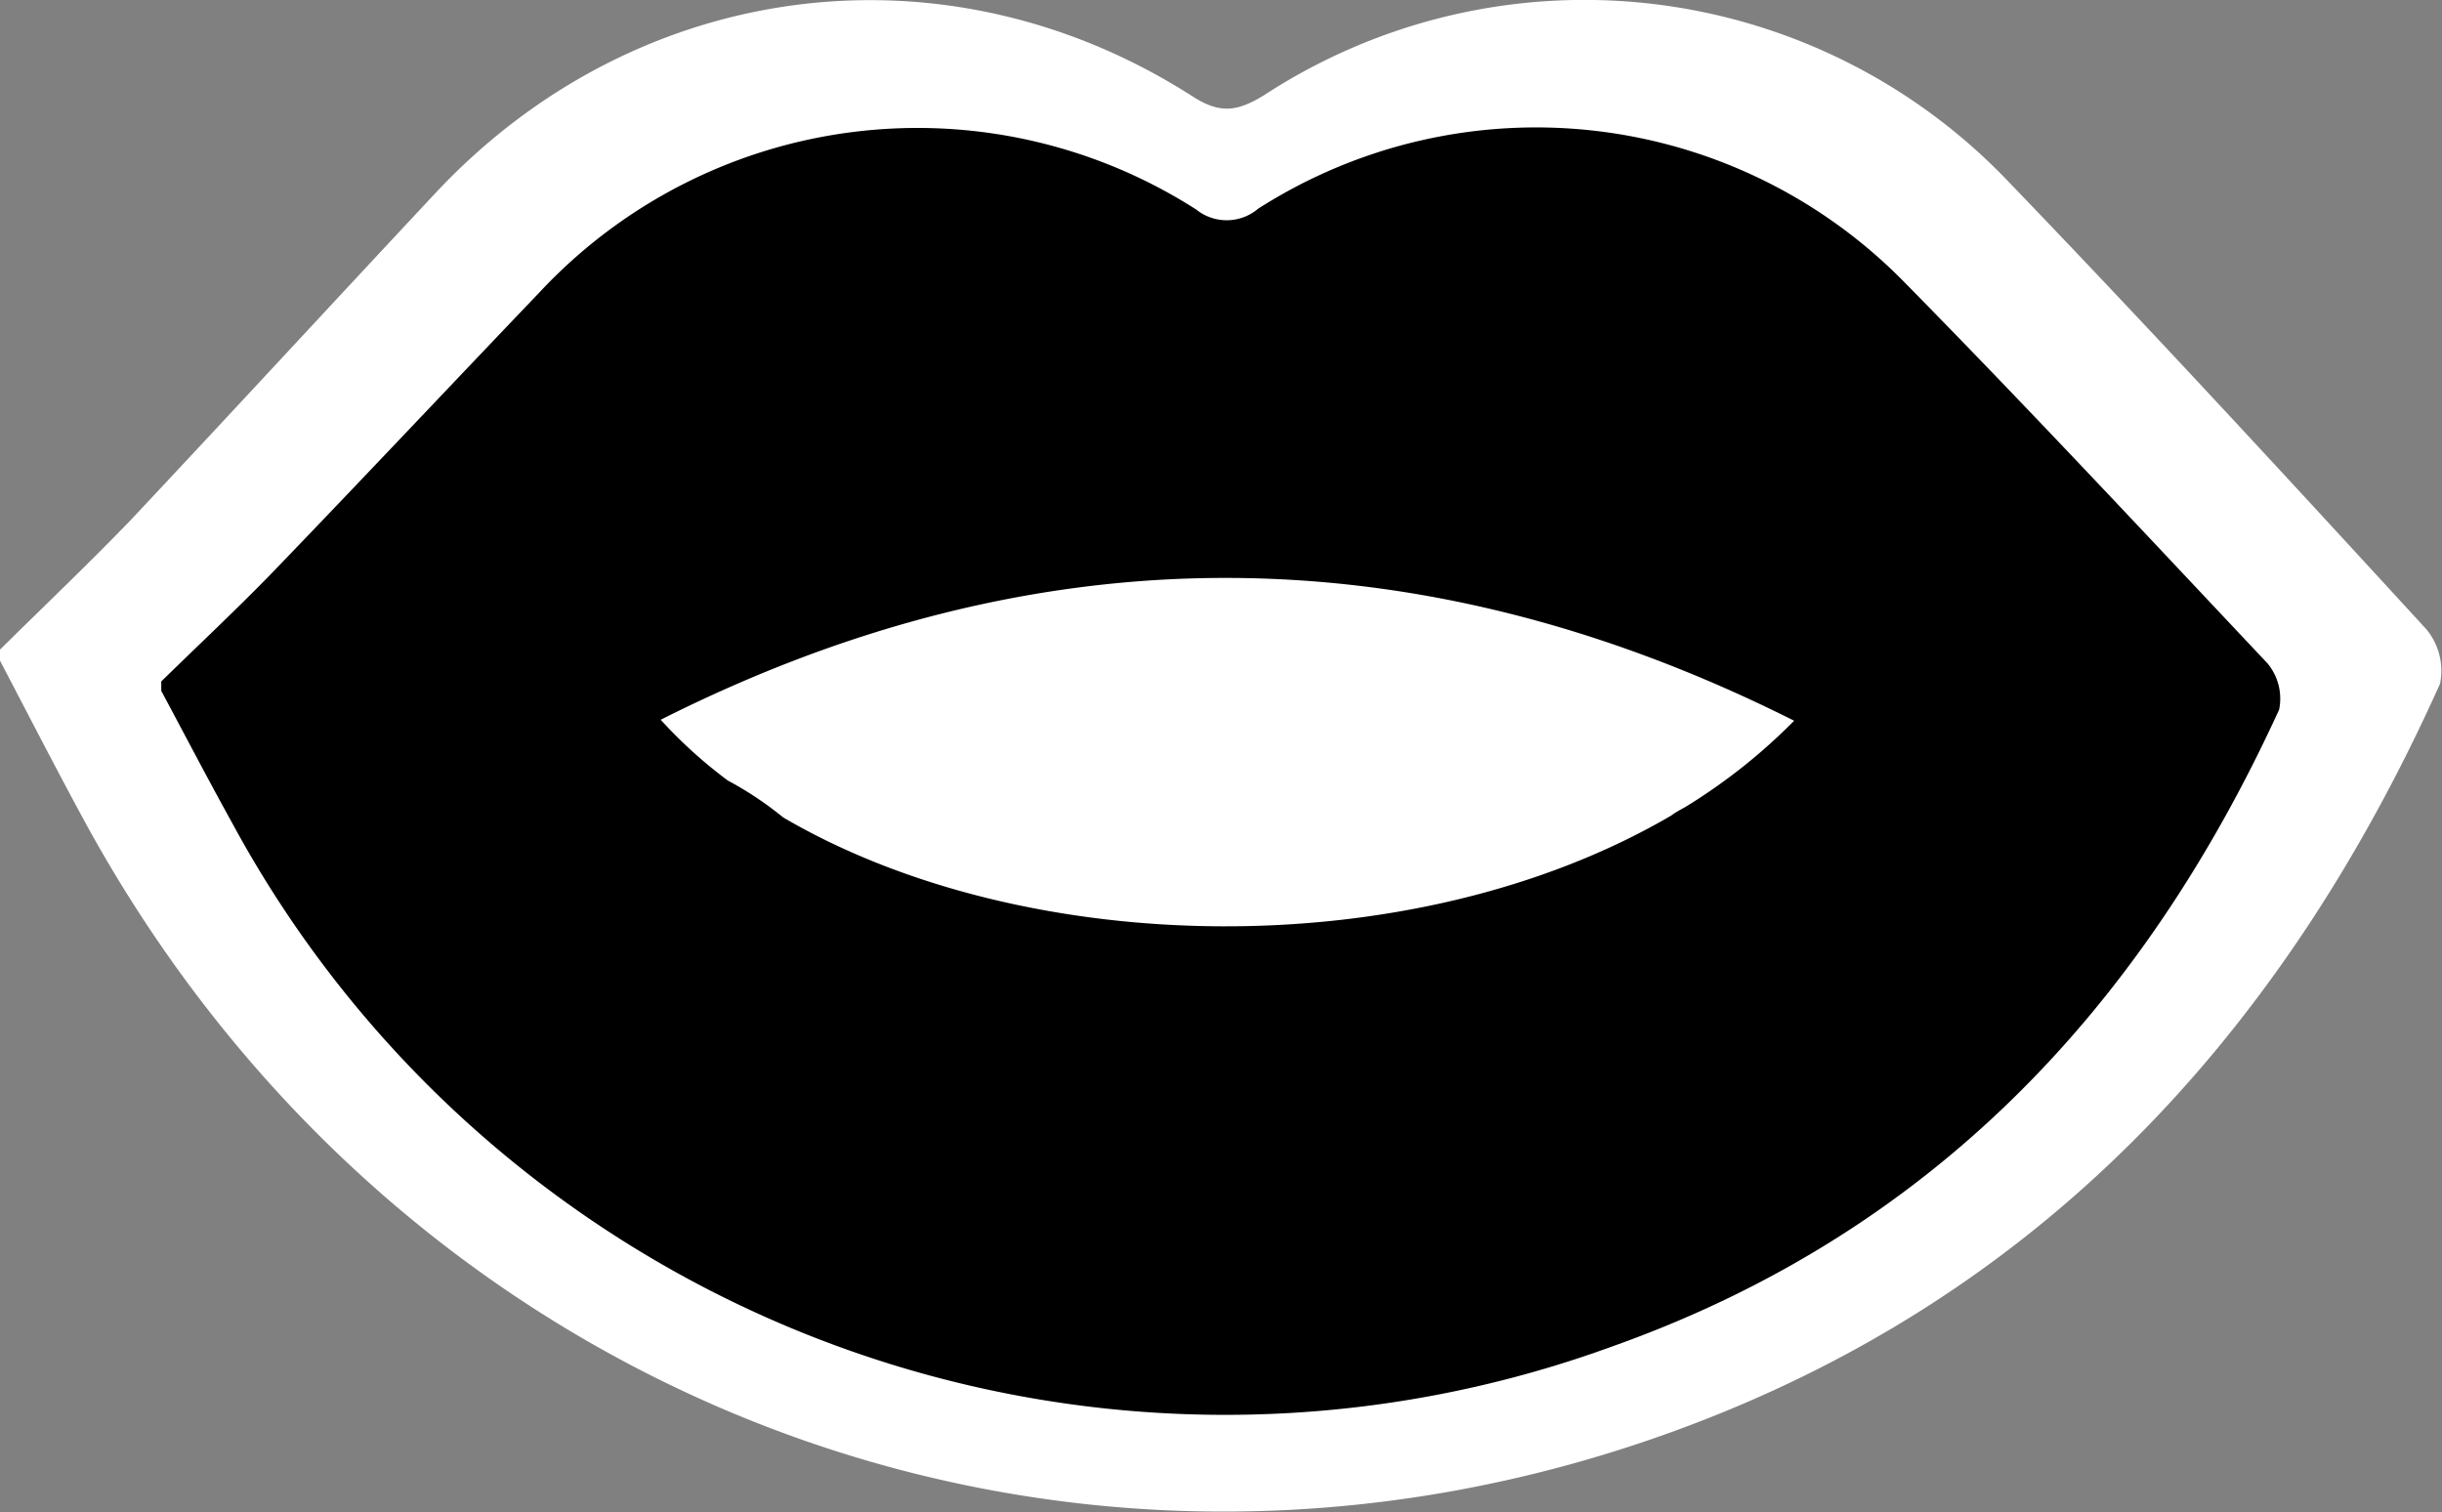 <svg xmlns="http://www.w3.org/2000/svg" viewBox="0 0 150.36 93.11"><rect x="0" y="0" width="150.36" height="93.11" fill="#808080" stroke="none"/><defs><style>.cls-1{fill:#fff;}</style></defs><title>LINE Flea Market_Interactive Mirror Mock </title><g id="Layer_1" data-name="Layer 1"><path class="cls-1" d="M149.39,38.74c-8.49-9.25-17-18.49-25.7-27.53A36.07,36.07,0,0,0,77.82,5.87c-1.64,1-2.69,1.16-4.4.06-15.2-9.74-34.23-7.26-46.59,5.94C20.57,18.56,14.36,25.3,8.07,32,5.45,34.72,2.69,37.34,0,40v.68c1.68,3.21,3.34,6.44,5.06,9.62,19.33,35.77,60,51.56,97.81,37.9,22.52-8.14,37.6-24.33,47.37-46.1A4,4,0,0,0,149.39,38.74Z"/><path d="M139.59,40.82C132.22,33,124.84,25.08,117.28,17.4a31.75,31.75,0,0,0-39.81-4.55,3,3,0,0,1-3.82.05A31.82,31.82,0,0,0,33.22,18c-5.44,5.69-10.83,11.42-16.29,17.09-2.27,2.35-4.66,4.58-7,6.87v.58c1.46,2.73,2.89,5.47,4.39,8.18A69.51,69.51,0,0,0,99.21,82.93c19.55-6.93,32.64-20.7,41.12-39.23A3.38,3.38,0,0,0,139.59,40.82Zm-36.69,9.4c-15.86,9.27-39.7,8.87-54.65.13l-.17-.13a21,21,0,0,0-3.27-2.16,29,29,0,0,1-4.13-3.74c23.2-11.69,46.53-11.62,69.79.06a35.34,35.34,0,0,1-6.68,5.3C103.49,49.85,103.19,50,102.9,50.22Z"/></g></svg>